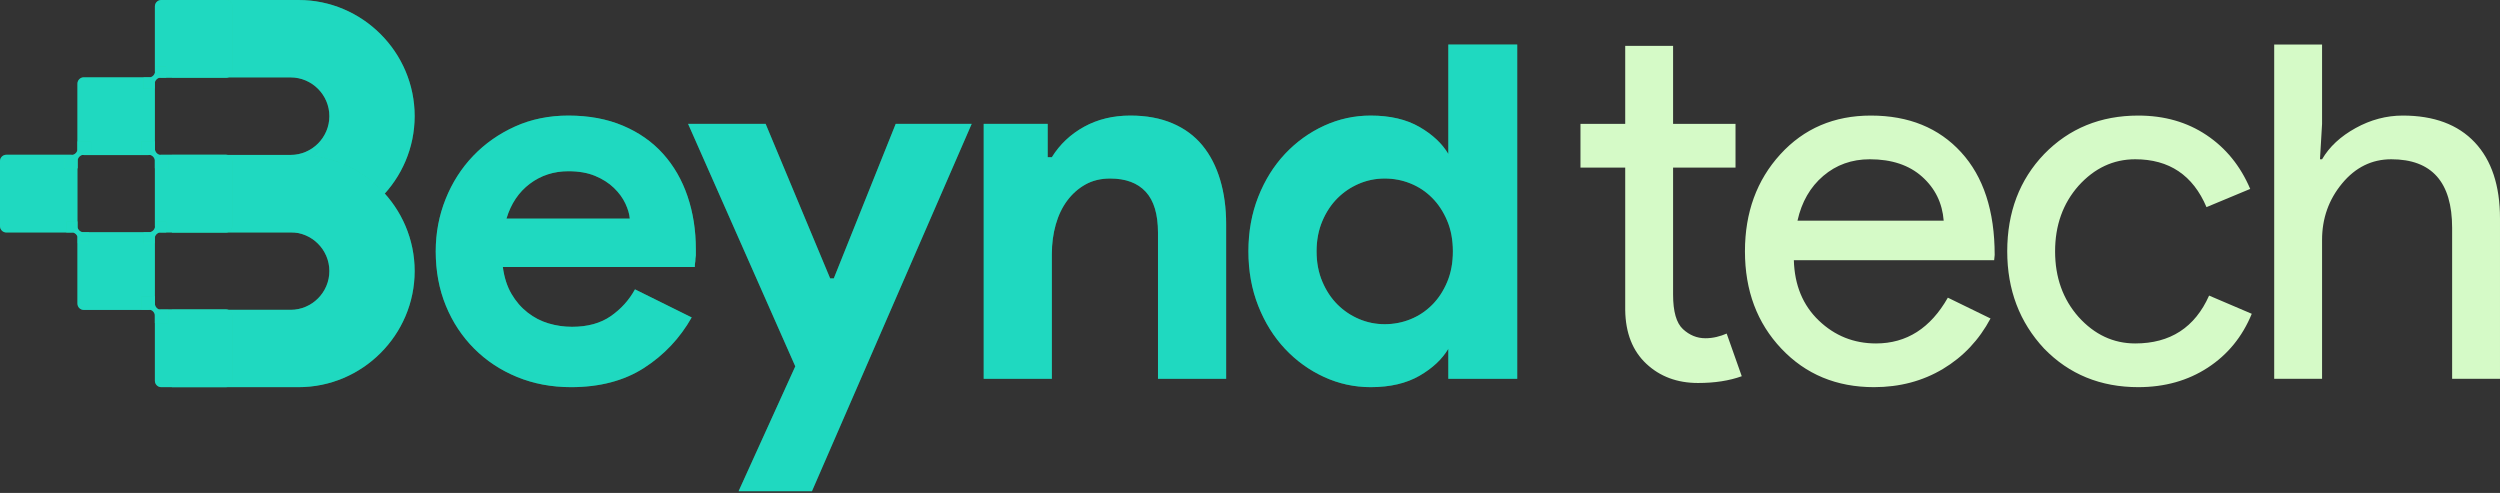 <svg width="497" height="98" viewBox="0 0 497 98" fill="none" xmlns="http://www.w3.org/2000/svg">
<rect x="0" y="0" width="497" height="98" fill="#333333" stroke="none"/>
<g style="mix-blend-mode:plus-lighter">
<path fill-rule="evenodd" clip-rule="evenodd" d="M125.2 43.454C125.131 42.557 124.838 41.557 124.321 40.455C123.804 39.351 123.045 38.317 122.045 37.351C121.045 36.386 119.804 35.593 118.322 34.973C116.839 34.352 115.064 34.042 112.995 34.042C110.099 34.042 107.548 34.869 105.341 36.524C103.134 38.179 101.583 40.489 100.687 43.454H125.2ZM137.508 63.106C135.164 67.243 132.009 70.587 128.044 73.139C124.079 75.69 119.235 76.966 113.512 76.966C109.651 76.966 106.082 76.293 102.807 74.949C99.532 73.604 96.688 71.725 94.274 69.312C91.861 66.898 89.982 64.054 88.637 60.779C87.293 57.503 86.62 53.9 86.62 49.97C86.62 46.316 87.275 42.851 88.585 39.576C89.895 36.3 91.723 33.439 94.067 30.991C96.411 28.543 99.187 26.595 102.393 25.147C105.6 23.699 109.133 22.975 112.995 22.975C117.063 22.975 120.683 23.647 123.855 24.992C127.027 26.337 129.682 28.198 131.819 30.577C133.957 32.956 135.577 35.766 136.68 39.007C137.784 42.247 138.335 45.764 138.335 49.557C138.335 50.039 138.335 50.453 138.335 50.798C138.266 51.211 138.232 51.591 138.232 51.936C138.163 52.28 138.128 52.66 138.128 53.073H99.962C100.238 55.142 100.807 56.917 101.669 58.4C102.531 59.883 103.6 61.124 104.875 62.123C106.151 63.123 107.547 63.847 109.064 64.295C110.581 64.744 112.133 64.968 113.718 64.968C116.821 64.968 119.39 64.261 121.424 62.847C123.458 61.434 125.061 59.658 126.234 57.521L137.508 63.106L137.508 63.106ZM158.104 72.829L136.797 24.63H152.208L165.034 55.349H165.758L178.066 24.63H193.167L161.414 97.652H146.83L158.104 72.829ZM208.281 31.249H209.108C210.694 28.698 212.832 26.681 215.521 25.198C218.21 23.716 221.279 22.975 224.727 22.975C227.899 22.975 230.691 23.492 233.105 24.526C235.518 25.56 237.5 27.026 239.052 28.922C240.603 30.818 241.775 33.093 242.568 35.748C243.361 38.403 243.758 41.351 243.758 44.592V75.311H230.208V46.247C230.208 42.592 229.398 39.886 227.778 38.128C226.157 36.369 223.796 35.49 220.693 35.49C218.831 35.49 217.193 35.886 215.78 36.679C214.366 37.472 213.16 38.541 212.16 39.886C211.16 41.231 210.401 42.816 209.884 44.644C209.367 46.471 209.109 48.419 209.109 50.488V75.311H195.559V24.63H208.281V31.25L208.281 31.249ZM275.283 64.451C273.49 64.451 271.784 64.106 270.163 63.416C268.543 62.727 267.112 61.761 265.871 60.52C264.63 59.279 263.63 57.762 262.871 55.969C262.113 54.176 261.734 52.177 261.734 49.97C261.734 47.763 262.113 45.764 262.871 43.971C263.63 42.178 264.63 40.661 265.871 39.42C267.112 38.179 268.543 37.214 270.163 36.524C271.784 35.834 273.49 35.49 275.283 35.49C277.076 35.49 278.783 35.817 280.403 36.472C282.024 37.127 283.454 38.075 284.695 39.316C285.937 40.558 286.936 42.075 287.695 43.868C288.453 45.66 288.833 47.694 288.833 49.97C288.833 52.246 288.453 54.28 287.695 56.072C286.936 57.865 285.937 59.382 284.695 60.623C283.454 61.864 282.024 62.813 280.403 63.468C278.783 64.123 277.076 64.451 275.283 64.451V64.451ZM287.925 8.856V30.598C286.682 28.518 284.778 26.736 282.213 25.25C279.593 23.734 276.352 22.975 272.491 22.975C269.25 22.975 266.164 23.648 263.233 24.992C260.303 26.337 257.717 28.198 255.476 30.577C253.235 32.956 251.459 35.801 250.149 39.111C248.839 42.42 248.184 46.04 248.184 49.971C248.184 53.901 248.839 57.521 250.149 60.831C251.459 64.141 253.235 66.985 255.476 69.364C257.717 71.743 260.303 73.605 263.233 74.949C266.164 76.294 269.25 76.966 272.491 76.966C276.352 76.966 279.593 76.208 282.213 74.691C284.778 73.206 286.682 71.424 287.925 69.344V75.311H288.833H301.555H301.623V8.857H287.926L287.925 8.856Z" fill="#24DB99"/>
<path fill-rule="evenodd" clip-rule="evenodd" d="M125.2 43.454C125.131 42.557 124.838 41.557 124.321 40.455C123.804 39.351 123.045 38.317 122.045 37.351C121.045 36.386 119.804 35.593 118.322 34.973C116.839 34.352 115.064 34.042 112.995 34.042C110.099 34.042 107.548 34.869 105.341 36.524C103.134 38.179 101.583 40.489 100.687 43.454H125.2ZM137.508 63.106C135.164 67.243 132.009 70.587 128.044 73.139C124.079 75.69 119.235 76.966 113.512 76.966C109.651 76.966 106.082 76.293 102.807 74.949C99.532 73.604 96.688 71.725 94.274 69.312C91.861 66.898 89.982 64.054 88.637 60.779C87.293 57.503 86.62 53.9 86.62 49.97C86.62 46.316 87.275 42.851 88.585 39.576C89.895 36.3 91.723 33.439 94.067 30.991C96.411 28.543 99.187 26.595 102.393 25.147C105.6 23.699 109.133 22.975 112.995 22.975C117.063 22.975 120.683 23.647 123.855 24.992C127.027 26.337 129.682 28.198 131.819 30.577C133.957 32.956 135.577 35.766 136.68 39.007C137.784 42.247 138.335 45.764 138.335 49.557C138.335 50.039 138.335 50.453 138.335 50.798C138.266 51.211 138.232 51.591 138.232 51.936C138.163 52.28 138.128 52.66 138.128 53.073H99.962C100.238 55.142 100.807 56.917 101.669 58.4C102.531 59.883 103.6 61.124 104.875 62.123C106.151 63.123 107.547 63.847 109.064 64.295C110.581 64.744 112.133 64.968 113.718 64.968C116.821 64.968 119.39 64.261 121.424 62.847C123.458 61.434 125.061 59.658 126.234 57.521L137.508 63.106L137.508 63.106ZM158.104 72.829L136.797 24.63H152.208L165.034 55.349H165.758L178.066 24.63H193.167L161.414 97.652H146.83L158.104 72.829ZM208.281 31.249H209.108C210.694 28.698 212.832 26.681 215.521 25.198C218.21 23.716 221.279 22.975 224.727 22.975C227.899 22.975 230.691 23.492 233.105 24.526C235.518 25.56 237.5 27.026 239.052 28.922C240.603 30.818 241.775 33.093 242.568 35.748C243.361 38.403 243.758 41.351 243.758 44.592V75.311H230.208V46.247C230.208 42.592 229.398 39.886 227.778 38.128C226.157 36.369 223.796 35.49 220.693 35.49C218.831 35.49 217.193 35.886 215.78 36.679C214.366 37.472 213.16 38.541 212.16 39.886C211.16 41.231 210.401 42.816 209.884 44.644C209.367 46.471 209.109 48.419 209.109 50.488V75.311H195.559V24.63H208.281V31.25L208.281 31.249ZM275.283 64.451C273.49 64.451 271.784 64.106 270.163 63.416C268.543 62.727 267.112 61.761 265.871 60.52C264.63 59.279 263.63 57.762 262.871 55.969C262.113 54.176 261.734 52.177 261.734 49.97C261.734 47.763 262.113 45.764 262.871 43.971C263.63 42.178 264.63 40.661 265.871 39.42C267.112 38.179 268.543 37.214 270.163 36.524C271.784 35.834 273.49 35.49 275.283 35.49C277.076 35.49 278.783 35.817 280.403 36.472C282.024 37.127 283.454 38.075 284.695 39.316C285.937 40.558 286.936 42.075 287.695 43.868C288.453 45.66 288.833 47.694 288.833 49.97C288.833 52.246 288.453 54.28 287.695 56.072C286.936 57.865 285.937 59.382 284.695 60.623C283.454 61.864 282.024 62.813 280.403 63.468C278.783 64.123 277.076 64.451 275.283 64.451V64.451ZM287.925 8.856V30.598C286.682 28.518 284.778 26.736 282.213 25.25C279.593 23.734 276.352 22.975 272.491 22.975C269.25 22.975 266.164 23.648 263.233 24.992C260.303 26.337 257.717 28.198 255.476 30.577C253.235 32.956 251.459 35.801 250.149 39.111C248.839 42.42 248.184 46.04 248.184 49.971C248.184 53.901 248.839 57.521 250.149 60.831C251.459 64.141 253.235 66.985 255.476 69.364C257.717 71.743 260.303 73.605 263.233 74.949C266.164 76.294 269.25 76.966 272.491 76.966C276.352 76.966 279.593 76.208 282.213 74.691C284.778 73.206 286.682 71.424 287.925 69.344V75.311H288.833H301.555H301.623V8.857H287.926L287.925 8.856Z" fill="#1AD6FF" fill-opacity="0.38"/>
</g>
<path fill-rule="evenodd" clip-rule="evenodd" d="M337.574 76.138C333.436 76.138 330.006 74.863 327.282 72.311C324.559 69.76 323.162 66.209 323.093 61.658V33.318H314.198V24.63H323.093V9.115H332.609V24.63H345.021V33.318H332.609V58.555C332.609 61.934 333.264 64.226 334.574 65.433C335.884 66.64 337.367 67.243 339.022 67.243C339.78 67.243 340.521 67.157 341.246 66.985C341.97 66.812 342.642 66.588 343.263 66.312L346.262 74.793C343.78 75.69 340.884 76.138 337.574 76.138L337.574 76.138ZM357.342 43.868H386.406C386.13 40.351 384.7 37.438 382.114 35.128C379.528 32.818 376.063 31.663 371.719 31.663C368.133 31.663 365.047 32.766 362.462 34.973C359.876 37.179 358.169 40.145 357.342 43.868ZM372.546 76.966C365.099 76.966 358.962 74.415 354.135 69.312C349.309 64.209 346.896 57.762 346.896 49.97C346.896 42.247 349.24 35.817 353.928 30.681C358.617 25.544 364.617 22.975 371.926 22.975C379.442 22.975 385.424 25.406 389.871 30.267C394.318 35.128 396.542 41.937 396.542 50.694L396.439 51.729H356.618C356.756 56.693 358.411 60.693 361.583 63.727C364.754 66.761 368.547 68.277 372.96 68.277C379.028 68.277 383.786 65.244 387.233 59.176L395.715 63.313C393.439 67.588 390.284 70.932 386.251 73.346C382.217 75.759 377.649 76.966 372.547 76.966L372.546 76.966ZM425.102 76.966C417.586 76.966 411.346 74.415 406.381 69.312C401.486 64.072 399.038 57.624 399.038 49.97C399.038 42.178 401.485 35.731 406.381 30.628C411.346 25.526 417.586 22.975 425.102 22.975C430.274 22.975 434.79 24.268 438.651 26.853C442.513 29.439 445.409 33.007 447.34 37.558L438.651 41.178C435.962 34.835 431.239 31.663 424.482 31.663C420.137 31.663 416.38 33.421 413.208 36.938C410.105 40.455 408.553 44.798 408.553 49.97C408.553 55.142 410.105 59.486 413.208 63.002C416.38 66.519 420.137 68.277 424.482 68.277C431.446 68.277 436.342 65.105 439.169 58.762L447.65 62.382C445.788 66.933 442.875 70.501 438.91 73.087C434.945 75.672 430.343 76.965 425.102 76.965V76.966ZM461.626 8.856V24.63L461.212 31.663H461.626C463.074 29.181 465.298 27.112 468.297 25.457C471.297 23.802 474.417 22.975 477.658 22.975C483.863 22.975 488.639 24.751 491.983 28.302C495.327 31.853 496.999 36.904 496.999 43.454V75.311H487.484V45.316C487.484 36.214 483.45 31.663 475.382 31.663C471.521 31.663 468.263 33.266 465.608 36.473C462.953 39.679 461.626 43.42 461.626 47.695V75.311H452.11V8.856H461.626Z" fill="#D5FAC7"/>
<g style="mix-blend-mode:plus-lighter">
<path fill-rule="evenodd" clip-rule="evenodd" d="M34.177 0H59.355C72.048 0 82.433 10.384 82.433 23.077C82.433 35.77 72.048 46.155 59.355 46.155H34.177V30.801H57.773C62.011 30.801 65.479 27.334 65.479 23.095V23.095C65.479 18.857 62.012 15.389 57.773 15.389H34.177V0Z" fill="#24DB99"/>
<path fill-rule="evenodd" clip-rule="evenodd" d="M34.177 0H59.355C72.048 0 82.433 10.384 82.433 23.077C82.433 35.77 72.048 46.155 59.355 46.155H34.177V30.801H57.773C62.011 30.801 65.479 27.334 65.479 23.095V23.095C65.479 18.857 62.012 15.389 57.773 15.389H34.177V0Z" fill="#1AD6FF" fill-opacity="0.38"/>
<path fill-rule="evenodd" clip-rule="evenodd" d="M34.177 76.966H59.355C72.048 76.966 82.433 66.581 82.433 53.888C82.433 41.195 72.048 30.811 59.355 30.811H34.177V46.182H57.773C62.011 46.182 65.479 49.65 65.479 53.888V53.888C65.479 58.127 62.012 61.594 57.773 61.594H34.177V76.966Z" fill="#24DB99"/>
<path fill-rule="evenodd" clip-rule="evenodd" d="M34.177 76.966H59.355C72.048 76.966 82.433 66.581 82.433 53.888C82.433 41.195 72.048 30.811 59.355 30.811H34.177V46.182H57.773C62.011 46.182 65.479 49.65 65.479 53.888V53.888C65.479 58.127 62.012 61.594 57.773 61.594H34.177V76.966Z" fill="#1AD6FF" fill-opacity="0.38"/>
<path d="M14.129 30.765H1.264C0.566 30.765 0 31.331 0 32.029V44.954C0 45.652 0.566 46.218 1.264 46.218H14.129C14.828 46.218 15.394 45.652 15.394 44.954V32.029C15.394 31.331 14.828 30.765 14.129 30.765Z" fill="#24DB99"/>
<path d="M14.129 30.765H1.264C0.566 30.765 0 31.331 0 32.029V44.954C0 45.652 0.566 46.218 1.264 46.218H14.129C14.828 46.218 15.394 45.652 15.394 44.954V32.029C15.394 31.331 14.828 30.765 14.129 30.765Z" fill="#1AD6FF" fill-opacity="0.38"/>
<path d="M29.526 46.161H16.661C15.963 46.161 15.396 46.727 15.396 47.426V60.35C15.396 61.049 15.963 61.615 16.661 61.615H29.526C30.224 61.615 30.79 61.049 30.79 60.35V47.426C30.79 46.727 30.224 46.161 29.526 46.161Z" fill="#24DB99"/>
<path d="M29.526 46.161H16.661C15.963 46.161 15.396 46.727 15.396 47.426V60.35C15.396 61.049 15.963 61.615 16.661 61.615H29.526C30.224 61.615 30.79 61.049 30.79 60.35V47.426C30.79 46.727 30.224 46.161 29.526 46.161Z" fill="#1AD6FF" fill-opacity="0.38"/>
<path d="M44.921 61.512H32.056C31.358 61.512 30.792 62.078 30.792 62.776V75.701C30.792 76.399 31.358 76.966 32.056 76.966H44.921C45.62 76.966 46.186 76.399 46.186 75.701V62.776C46.186 62.078 45.62 61.512 44.921 61.512Z" fill="#24DB99"/>
<path d="M44.921 61.512H32.056C31.358 61.512 30.792 62.078 30.792 62.776V75.701C30.792 76.399 31.358 76.966 32.056 76.966H44.921C45.62 76.966 46.186 76.399 46.186 75.701V62.776C46.186 62.078 45.62 61.512 44.921 61.512Z" fill="#1AD6FF" fill-opacity="0.38"/>
<path d="M44.921 0H32.056C31.358 0 30.792 0.566 30.792 1.264V14.189C30.792 14.888 31.358 15.454 32.056 15.454H44.921C45.62 15.454 46.186 14.888 46.186 14.189V1.264C46.186 0.566 45.62 0 44.921 0Z" fill="#24DB99"/>
<path d="M44.921 0H32.056C31.358 0 30.792 0.566 30.792 1.264V14.189C30.792 14.888 31.358 15.454 32.056 15.454H44.921C45.62 15.454 46.186 14.888 46.186 14.189V1.264C46.186 0.566 45.62 0 44.921 0Z" fill="#1AD6FF" fill-opacity="0.38"/>
<path d="M29.526 15.368H16.661C15.963 15.368 15.396 15.934 15.396 16.633V29.558C15.396 30.256 15.963 30.822 16.661 30.822H29.526C30.224 30.822 30.79 30.256 30.79 29.558V16.633C30.79 15.934 30.224 15.368 29.526 15.368Z" fill="#24DB99"/>
<path d="M29.526 15.368H16.661C15.963 15.368 15.396 15.934 15.396 16.633V29.558C15.396 30.256 15.963 30.822 16.661 30.822H29.526C30.224 30.822 30.79 30.256 30.79 29.558V16.633C30.79 15.934 30.224 15.368 29.526 15.368Z" fill="#1AD6FF" fill-opacity="0.38"/>
<path d="M44.921 30.765H32.056C31.358 30.765 30.792 31.331 30.792 32.029V44.954C30.792 45.652 31.358 46.218 32.056 46.218H44.921C45.62 46.218 46.186 45.652 46.186 44.954V32.029C46.186 31.331 45.62 30.765 44.921 30.765Z" fill="#24DB99"/>
<path d="M44.921 30.765H32.056C31.358 30.765 30.792 31.331 30.792 32.029V44.954C30.792 45.652 31.358 46.218 32.056 46.218H44.921C45.62 46.218 46.186 45.652 46.186 44.954V32.029C46.186 31.331 45.62 30.765 44.921 30.765Z" fill="#1AD6FF" fill-opacity="0.38"/>
<path fill-rule="evenodd" clip-rule="evenodd" d="M30.834 13.245H33.036V15.412H32.012C31.317 15.412 30.748 15.981 30.748 16.677V17.578H28.546V15.411H29.569C30.265 15.411 30.834 14.842 30.834 14.146V13.245Z" fill="#24DB99"/>
<path fill-rule="evenodd" clip-rule="evenodd" d="M30.834 13.245H33.036V15.412H32.012C31.317 15.412 30.748 15.981 30.748 16.677V17.578H28.546V15.411H29.569C30.265 15.411 30.834 14.842 30.834 14.146V13.245Z" fill="#1AD6FF" fill-opacity="0.38"/>
<path fill-rule="evenodd" clip-rule="evenodd" d="M28.116 58.887H30.791V60.331C30.791 61.026 31.36 61.595 32.055 61.595H33.467V64.237H30.792V62.793C30.792 62.098 30.223 61.529 29.528 61.529H28.116V58.887L28.116 58.887Z" fill="#24DB99"/>
<path fill-rule="evenodd" clip-rule="evenodd" d="M28.116 58.887H30.791V60.331C30.791 61.026 31.36 61.595 32.055 61.595H33.467V64.237H30.792V62.793C30.792 62.098 30.223 61.529 29.528 61.529H28.116V58.887L28.116 58.887Z" fill="#1AD6FF" fill-opacity="0.38"/>
<path fill-rule="evenodd" clip-rule="evenodd" d="M28.116 28.113H30.791V29.557C30.791 30.253 31.36 30.822 32.055 30.822H33.467V33.464H30.792V32.02C30.792 31.324 30.223 30.756 29.528 30.756H28.116V28.113L28.116 28.113Z" fill="#24DB99"/>
<path fill-rule="evenodd" clip-rule="evenodd" d="M28.116 28.113H30.791V29.557C30.791 30.253 31.36 30.822 32.055 30.822H33.467V33.464H30.792V32.02C30.792 31.324 30.223 30.756 29.528 30.756H28.116V28.113L28.116 28.113Z" fill="#1AD6FF" fill-opacity="0.38"/>
<path fill-rule="evenodd" clip-rule="evenodd" d="M30.834 44.018H33.036V46.185H32.012C31.317 46.185 30.748 46.754 30.748 47.449V48.35H28.546V46.183H29.569C30.265 46.183 30.834 45.614 30.834 44.919V44.018V44.018Z" fill="#24DB99"/>
<path fill-rule="evenodd" clip-rule="evenodd" d="M30.834 44.018H33.036V46.185H32.012C31.317 46.185 30.748 46.754 30.748 47.449V48.35H28.546V46.183H29.569C30.265 46.183 30.834 45.614 30.834 44.919V44.018V44.018Z" fill="#1AD6FF" fill-opacity="0.38"/>
<path fill-rule="evenodd" clip-rule="evenodd" d="M18.101 28.113H15.427V29.557C15.427 30.253 14.858 30.822 14.162 30.822H12.751V33.464H15.425V32.02C15.425 31.324 15.994 30.756 16.69 30.756H18.101V28.113V28.113Z" fill="#24DB99"/>
<path fill-rule="evenodd" clip-rule="evenodd" d="M18.101 28.113H15.427V29.557C15.427 30.253 14.858 30.822 14.162 30.822H12.751V33.464H15.425V32.02C15.425 31.324 15.994 30.756 16.69 30.756H18.101V28.113V28.113Z" fill="#1AD6FF" fill-opacity="0.38"/>
<path fill-rule="evenodd" clip-rule="evenodd" d="M15.383 44.018H13.181V46.185H14.204C14.9 46.185 15.469 46.754 15.469 47.449V48.35H17.67V46.183H16.647C15.951 46.183 15.383 45.614 15.383 44.919V44.018V44.018Z" fill="#24DB99"/>
<path fill-rule="evenodd" clip-rule="evenodd" d="M15.383 44.018H13.181V46.185H14.204C14.9 46.185 15.469 46.754 15.469 47.449V48.35H17.67V46.183H16.647C15.951 46.183 15.383 45.614 15.383 44.919V44.018V44.018Z" fill="#1AD6FF" fill-opacity="0.38"/>
</g>
</svg>
